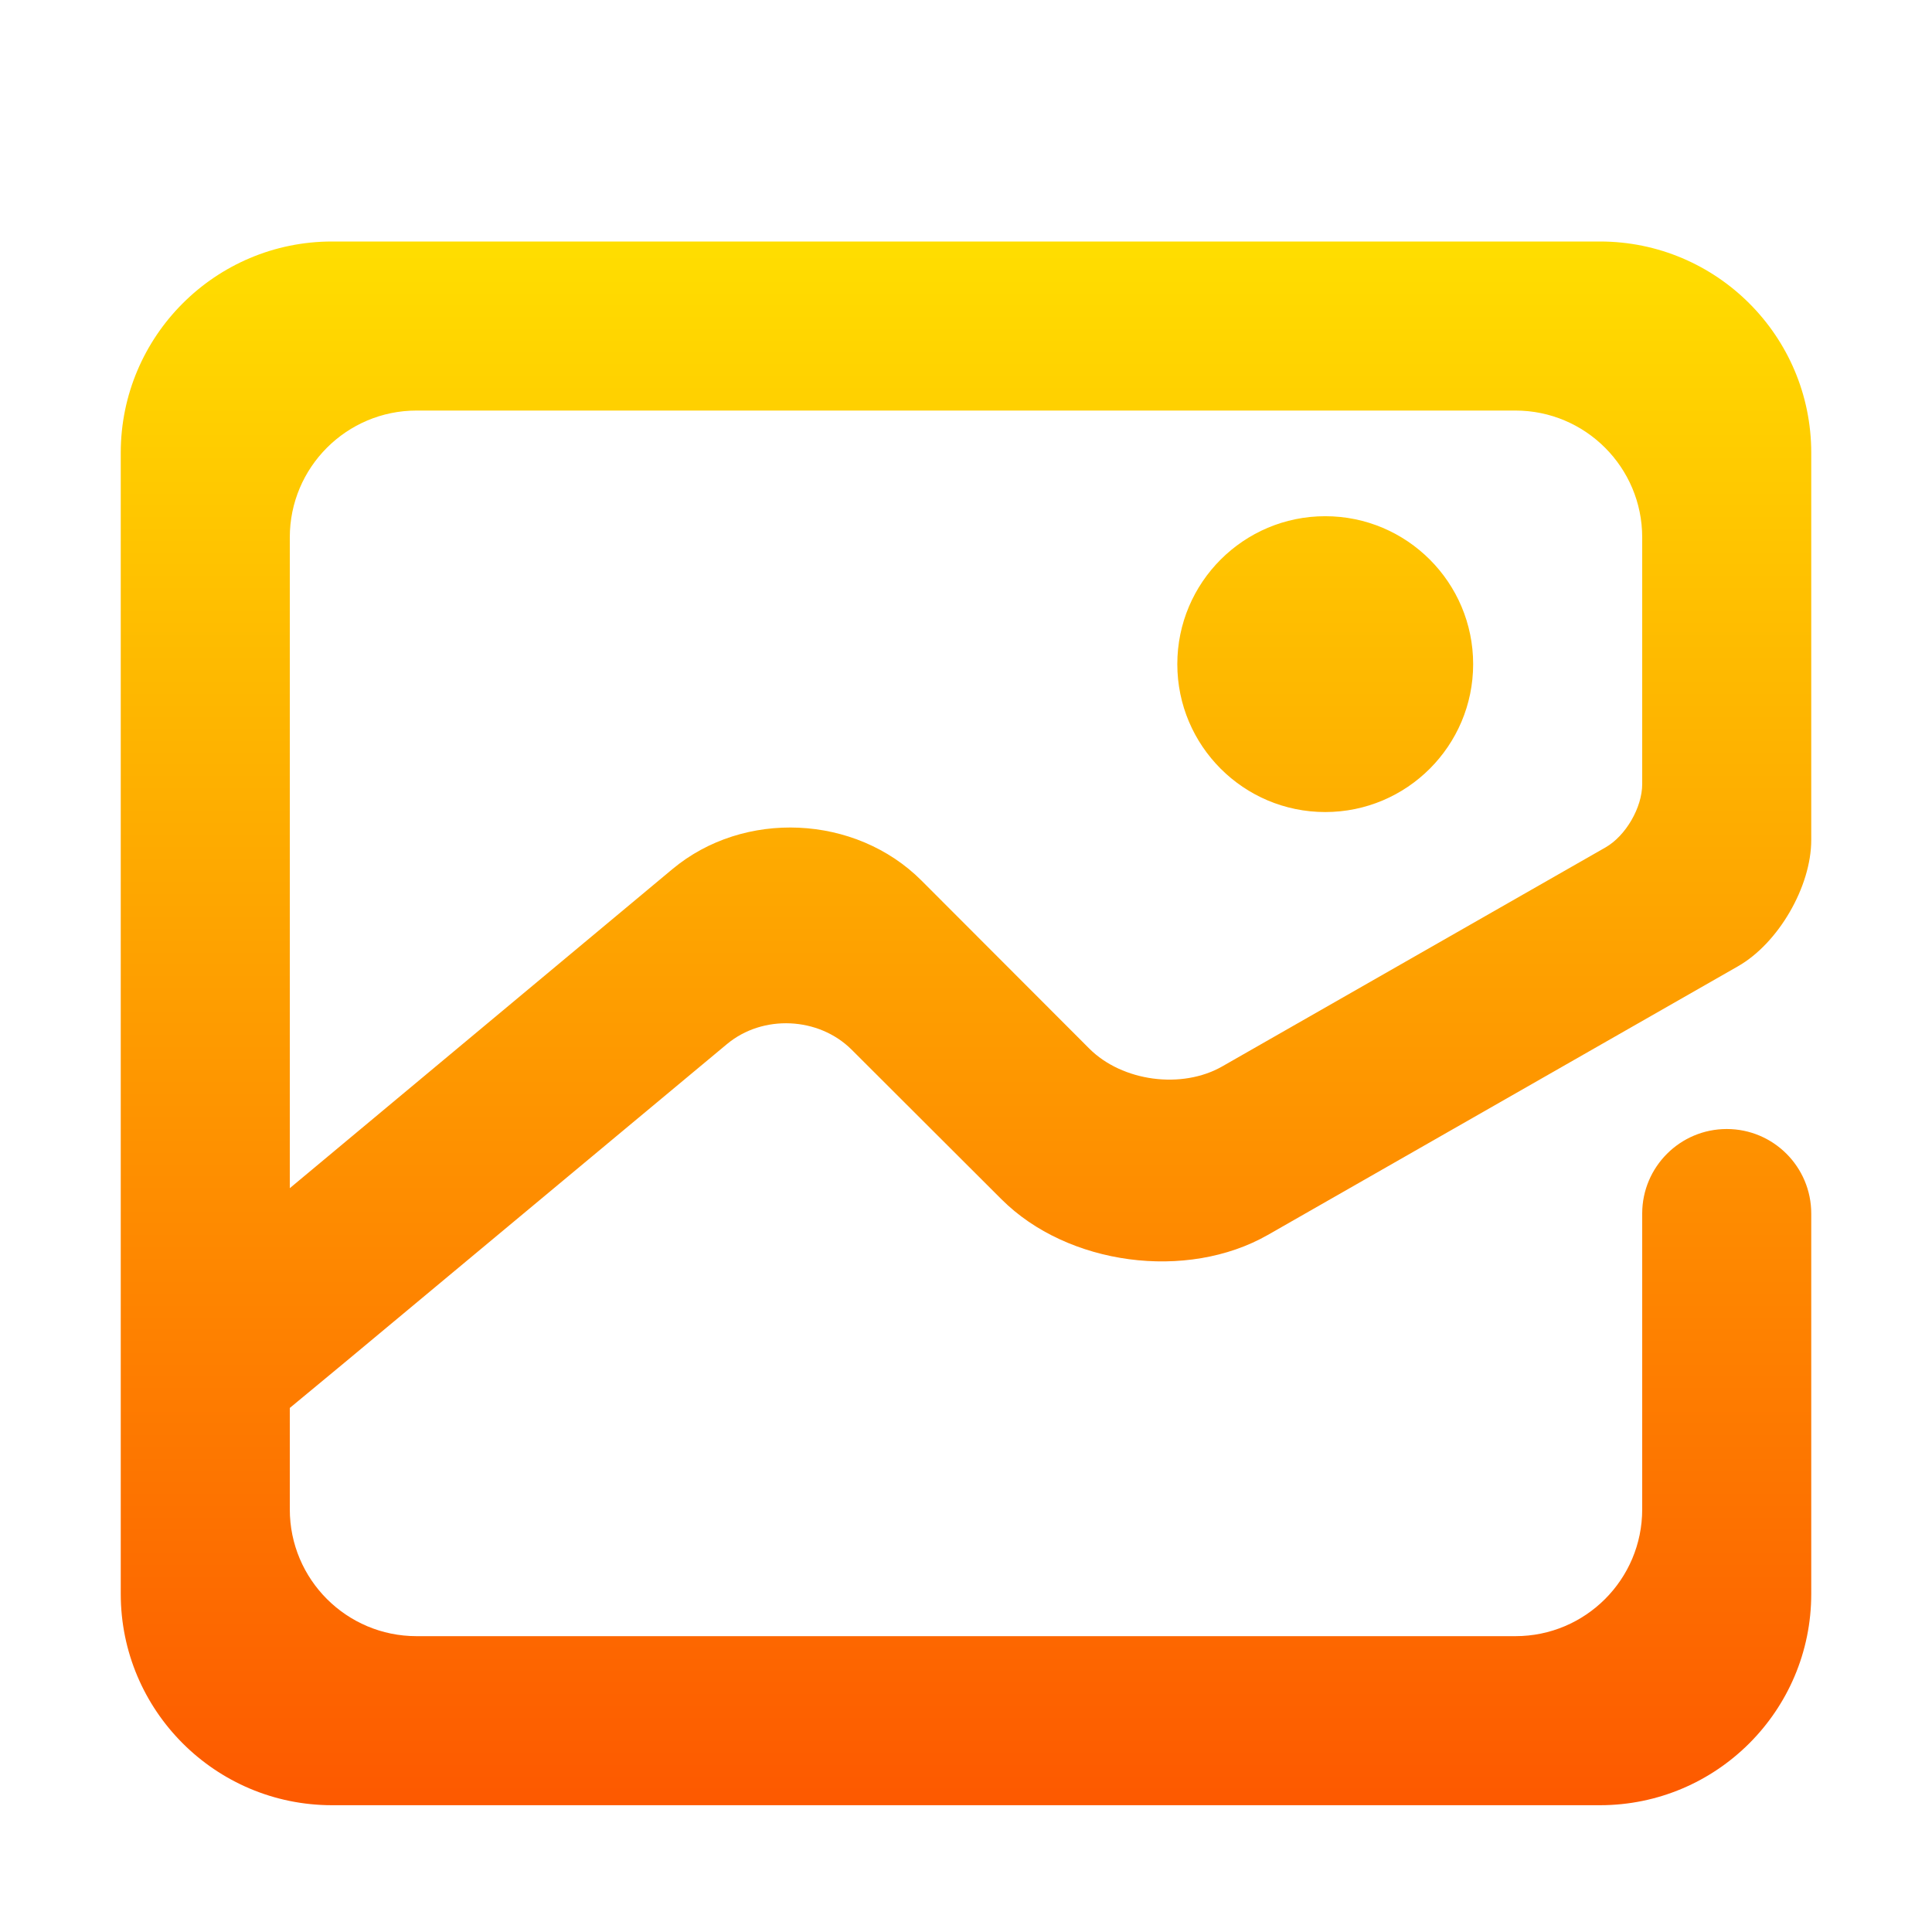 <svg width="16" height="16" viewBox="0 0 16 16" fill="none" xmlns="http://www.w3.org/2000/svg">
<path fill-rule="evenodd" clip-rule="evenodd" d="M9.75 5.5C9.75 4.824 10.299 4.275 10.975 4.275C11.651 4.275 12.2 4.824 12.2 5.5C12.2 6.176 11.651 6.725 10.975 6.725C10.299 6.725 9.75 6.176 9.75 5.5ZM2.4 9.84L5.567 7.199C6.16 6.703 7.085 6.746 7.631 7.292L9.021 8.684C9.294 8.957 9.788 9.023 10.123 8.831L13.296 7.018C13.464 6.922 13.6 6.687 13.6 6.494V4.45C13.6 3.871 13.13 3.4 12.55 3.4H3.45C2.87 3.4 2.4 3.871 2.4 4.45V9.84ZM13.6 10.05C13.6 9.664 13.914 9.35 14.3 9.35C14.687 9.35 15 9.664 15 10.05V13.2C15 14.166 14.216 14.95 13.25 14.95H2.75C1.784 14.95 1 14.166 1 13.2V3.75C1 2.784 1.784 2 2.75 2H13.25C14.216 2 15 2.784 15 3.75V6.956C15 7.342 14.728 7.812 14.392 8.003L10.5 10.227C9.829 10.61 8.841 10.479 8.294 9.932L7.053 8.693C6.78 8.421 6.317 8.399 6.02 8.647L2.848 11.289L2.4 11.66V12.5C2.4 13.08 2.87 13.55 3.45 13.55H12.55C13.13 13.55 13.6 13.08 13.6 12.5V10.05Z" fill="url(#paint0_linear_448_543)"/>
<defs>
<linearGradient id="paint0_linear_448_543" x1="8" y1="14.95" x2="8" y2="2" gradientUnits="userSpaceOnUse">
<stop stop-color="#FD5900"/>
<stop offset="1" stop-color="#FFDE00"/>
</linearGradient>
</defs>
</svg>
